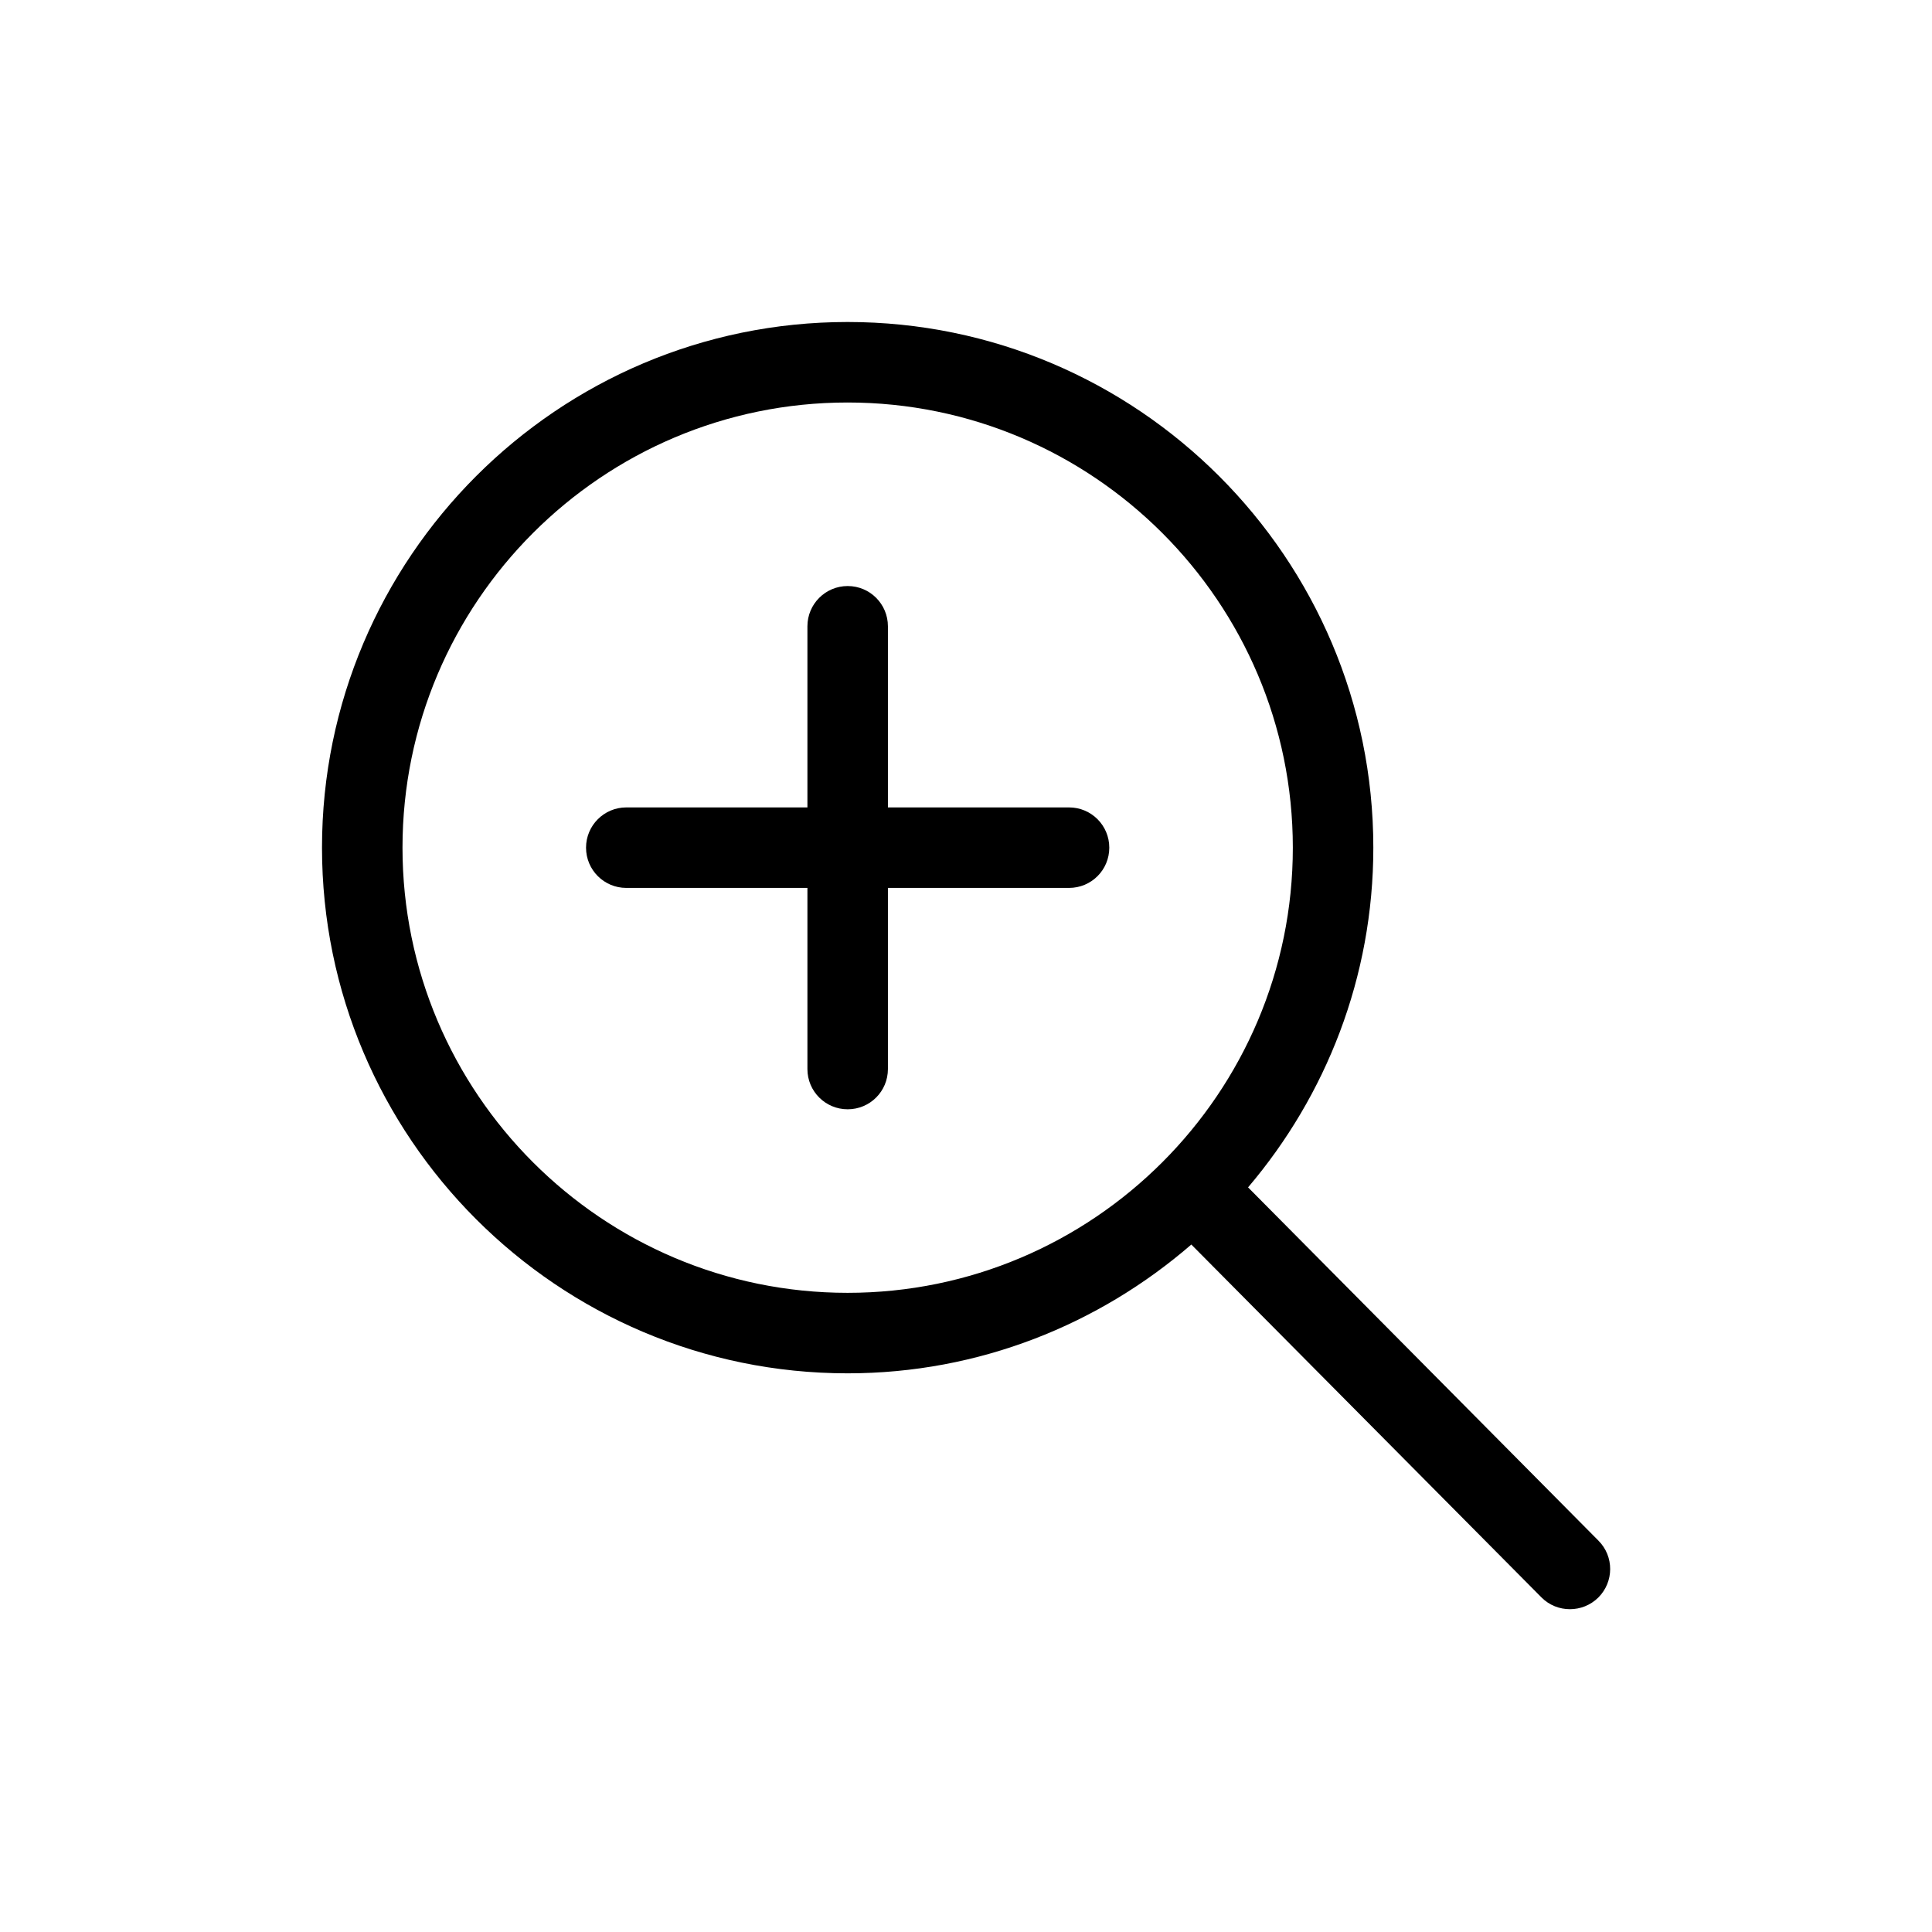 <svg  viewBox="0 0 24 24"  xmlns="http://www.w3.org/2000/svg">
<path d="M11.03 10.03H13.28C13.557 10.03 13.78 10.254 13.78 10.53C13.78 10.807 13.557 11.03 13.28 11.03H11.03V13.28C11.03 13.557 10.807 13.78 10.53 13.78C10.254 13.78 10.03 13.557 10.03 13.28V11.03H7.78C7.504 11.03 7.28 10.807 7.28 10.53C7.28 10.254 7.504 10.03 7.78 10.03H10.03V7.78C10.03 7.504 10.254 7.28 10.53 7.28C10.807 7.28 11.03 7.504 11.03 7.78V10.03Z" />
<path fill-rule="evenodd" clip-rule="evenodd" d="M15.504 14.75L19.856 19.138C20.052 19.334 20.05 19.65 19.855 19.845C19.757 19.942 19.629 19.99 19.502 19.99C19.373 19.99 19.245 19.941 19.148 19.843L14.799 15.46C13.652 16.453 12.162 17.06 10.529 17.06C6.929 17.06 4 14.131 4 10.53C4 6.93 6.929 4 10.529 4C14.13 4 17.06 6.93 17.06 10.53C17.06 12.139 16.472 13.611 15.504 14.75ZM5 10.53C5 13.579 7.48 16.06 10.529 16.06C13.579 16.06 16.06 13.579 16.06 10.53C16.06 7.48 13.579 5 10.529 5C7.48 5 5 7.48 5 10.53Z" />
</svg>
